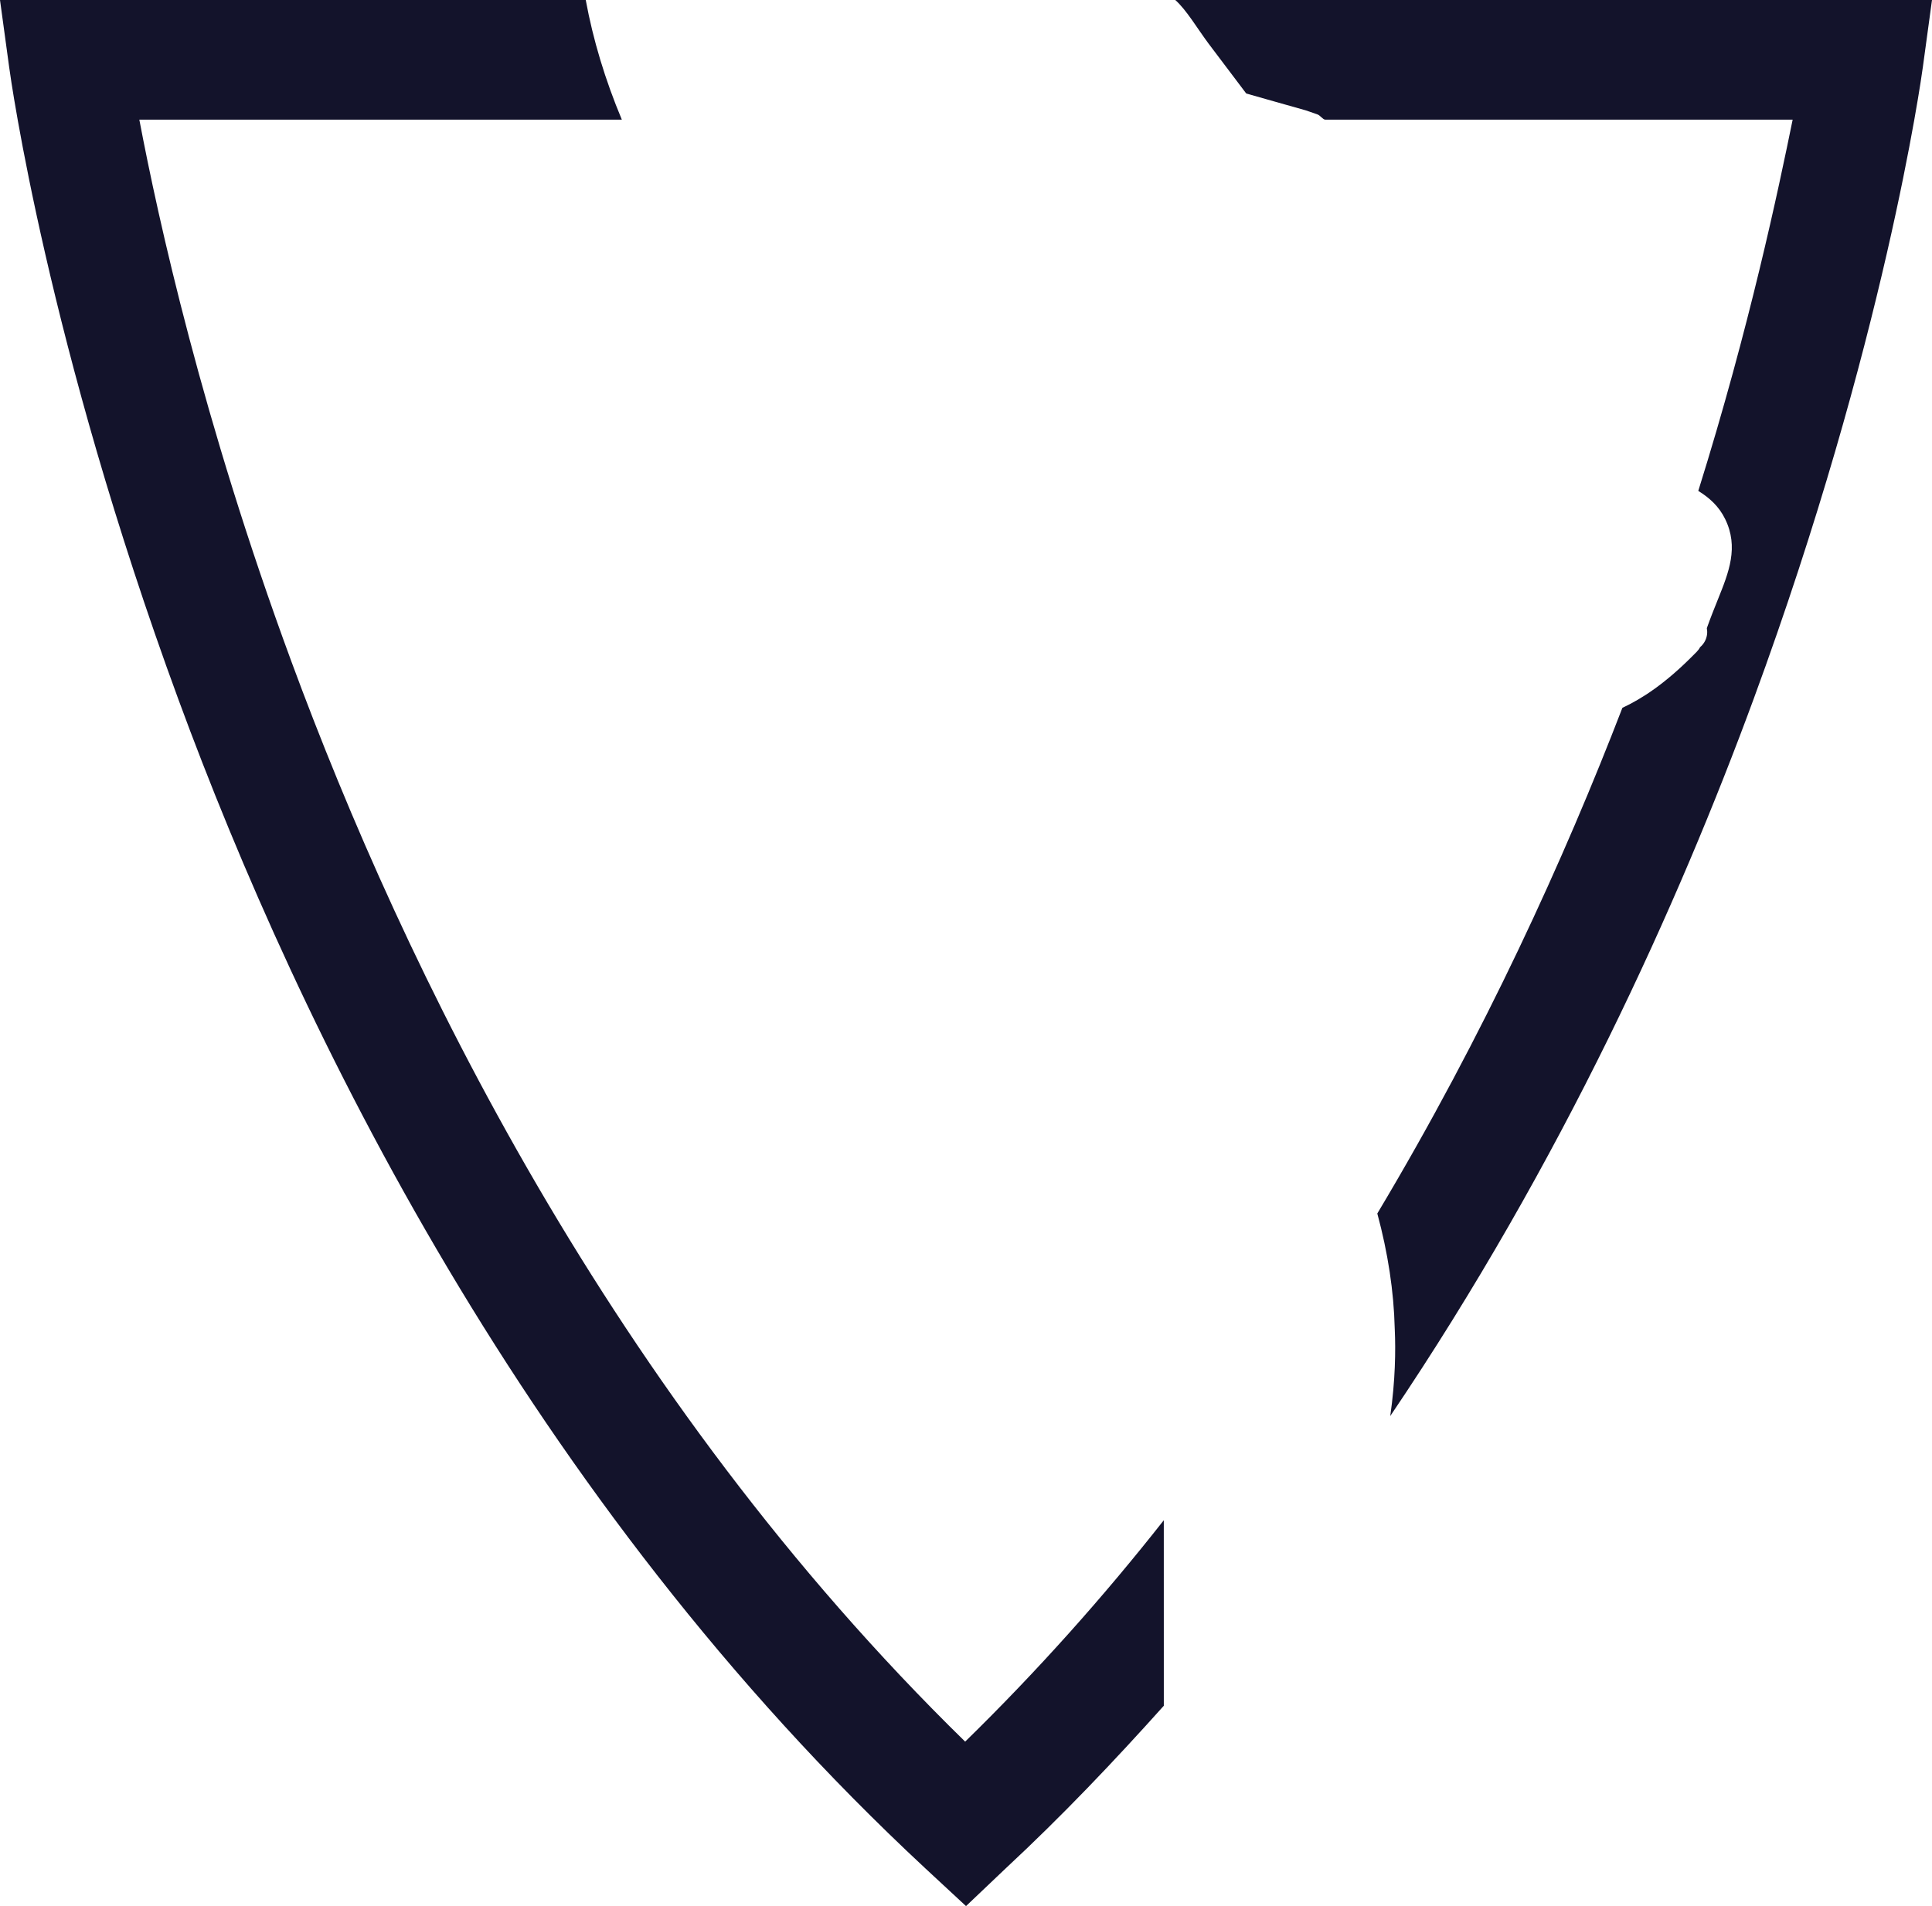 <svg version="1.1" id="图层_1" x="0px" y="0px" width="193.729px" height="191.18px" viewBox="0 0 193.729 191.18" enable-background="new 0 0 193.729 191.18" xml:space="preserve" xmlns="http://www.w3.org/2000/svg" xmlns:xlink="http://www.w3.org/1999/xlink" xmlns:xml="http://www.w3.org/XML/1998/namespace">
  <path fill="#13132B" d="M116.698,152.481c-6,7.628-12.644,15.092-19.918,22.204c-35.578-34.791-56.302-77.8-67.559-108.331
	C20.306,42.173,15.867,22,13.971,12h48.382c-1.674-4-2.881-8-3.618-12H0l0.918,6.727c0.15,1.117,3.845,27.732,16.974,63.435
	c12.135,33,34.979,80.108,74.887,117.228l4.087,3.791l4.003-3.805c5.645-5.249,10.831-10.709,15.831-16.29L116.698,152.481
	L116.698,152.481z M117.85,0c1.126,1,2.232,2.892,3.332,4.366l3.783,5.012c1.994,0.573,3.985,1.125,5.958,1.688l1.141,0.394
	C132.375,11.548,132.65,12,132.88,12h46.877c-1.428,7-4.319,20.801-9.464,37.237c1.118,0.689,2.069,1.544,2.692,2.817
	c1.388,2.831,0.365,5.355-0.717,8.049c-0.325,0.809-0.713,1.766-1.118,2.902c0.078,0.397,0.035,0.816-0.143,1.207
	c-0.127,0.277-0.31,0.511-0.531,0.697c-0.093,0.178-0.213,0.339-0.354,0.481l-0.501,0.501c-2.682,2.681-4.957,4.181-6.938,5.104
	c-5.803,15.062-13.805,32.705-24.575,50.719c1.067,3.951,1.656,7.811,1.746,11.518l0.007,0.162c0.089,2.002,0.064,5.032-0.456,8.636
	c17.268-25.565,28.91-51.452,36.434-71.909C188.967,34.42,192.66,7.843,192.812,6.726L193.729,0H117.85z" class="color c1"/>
</svg>